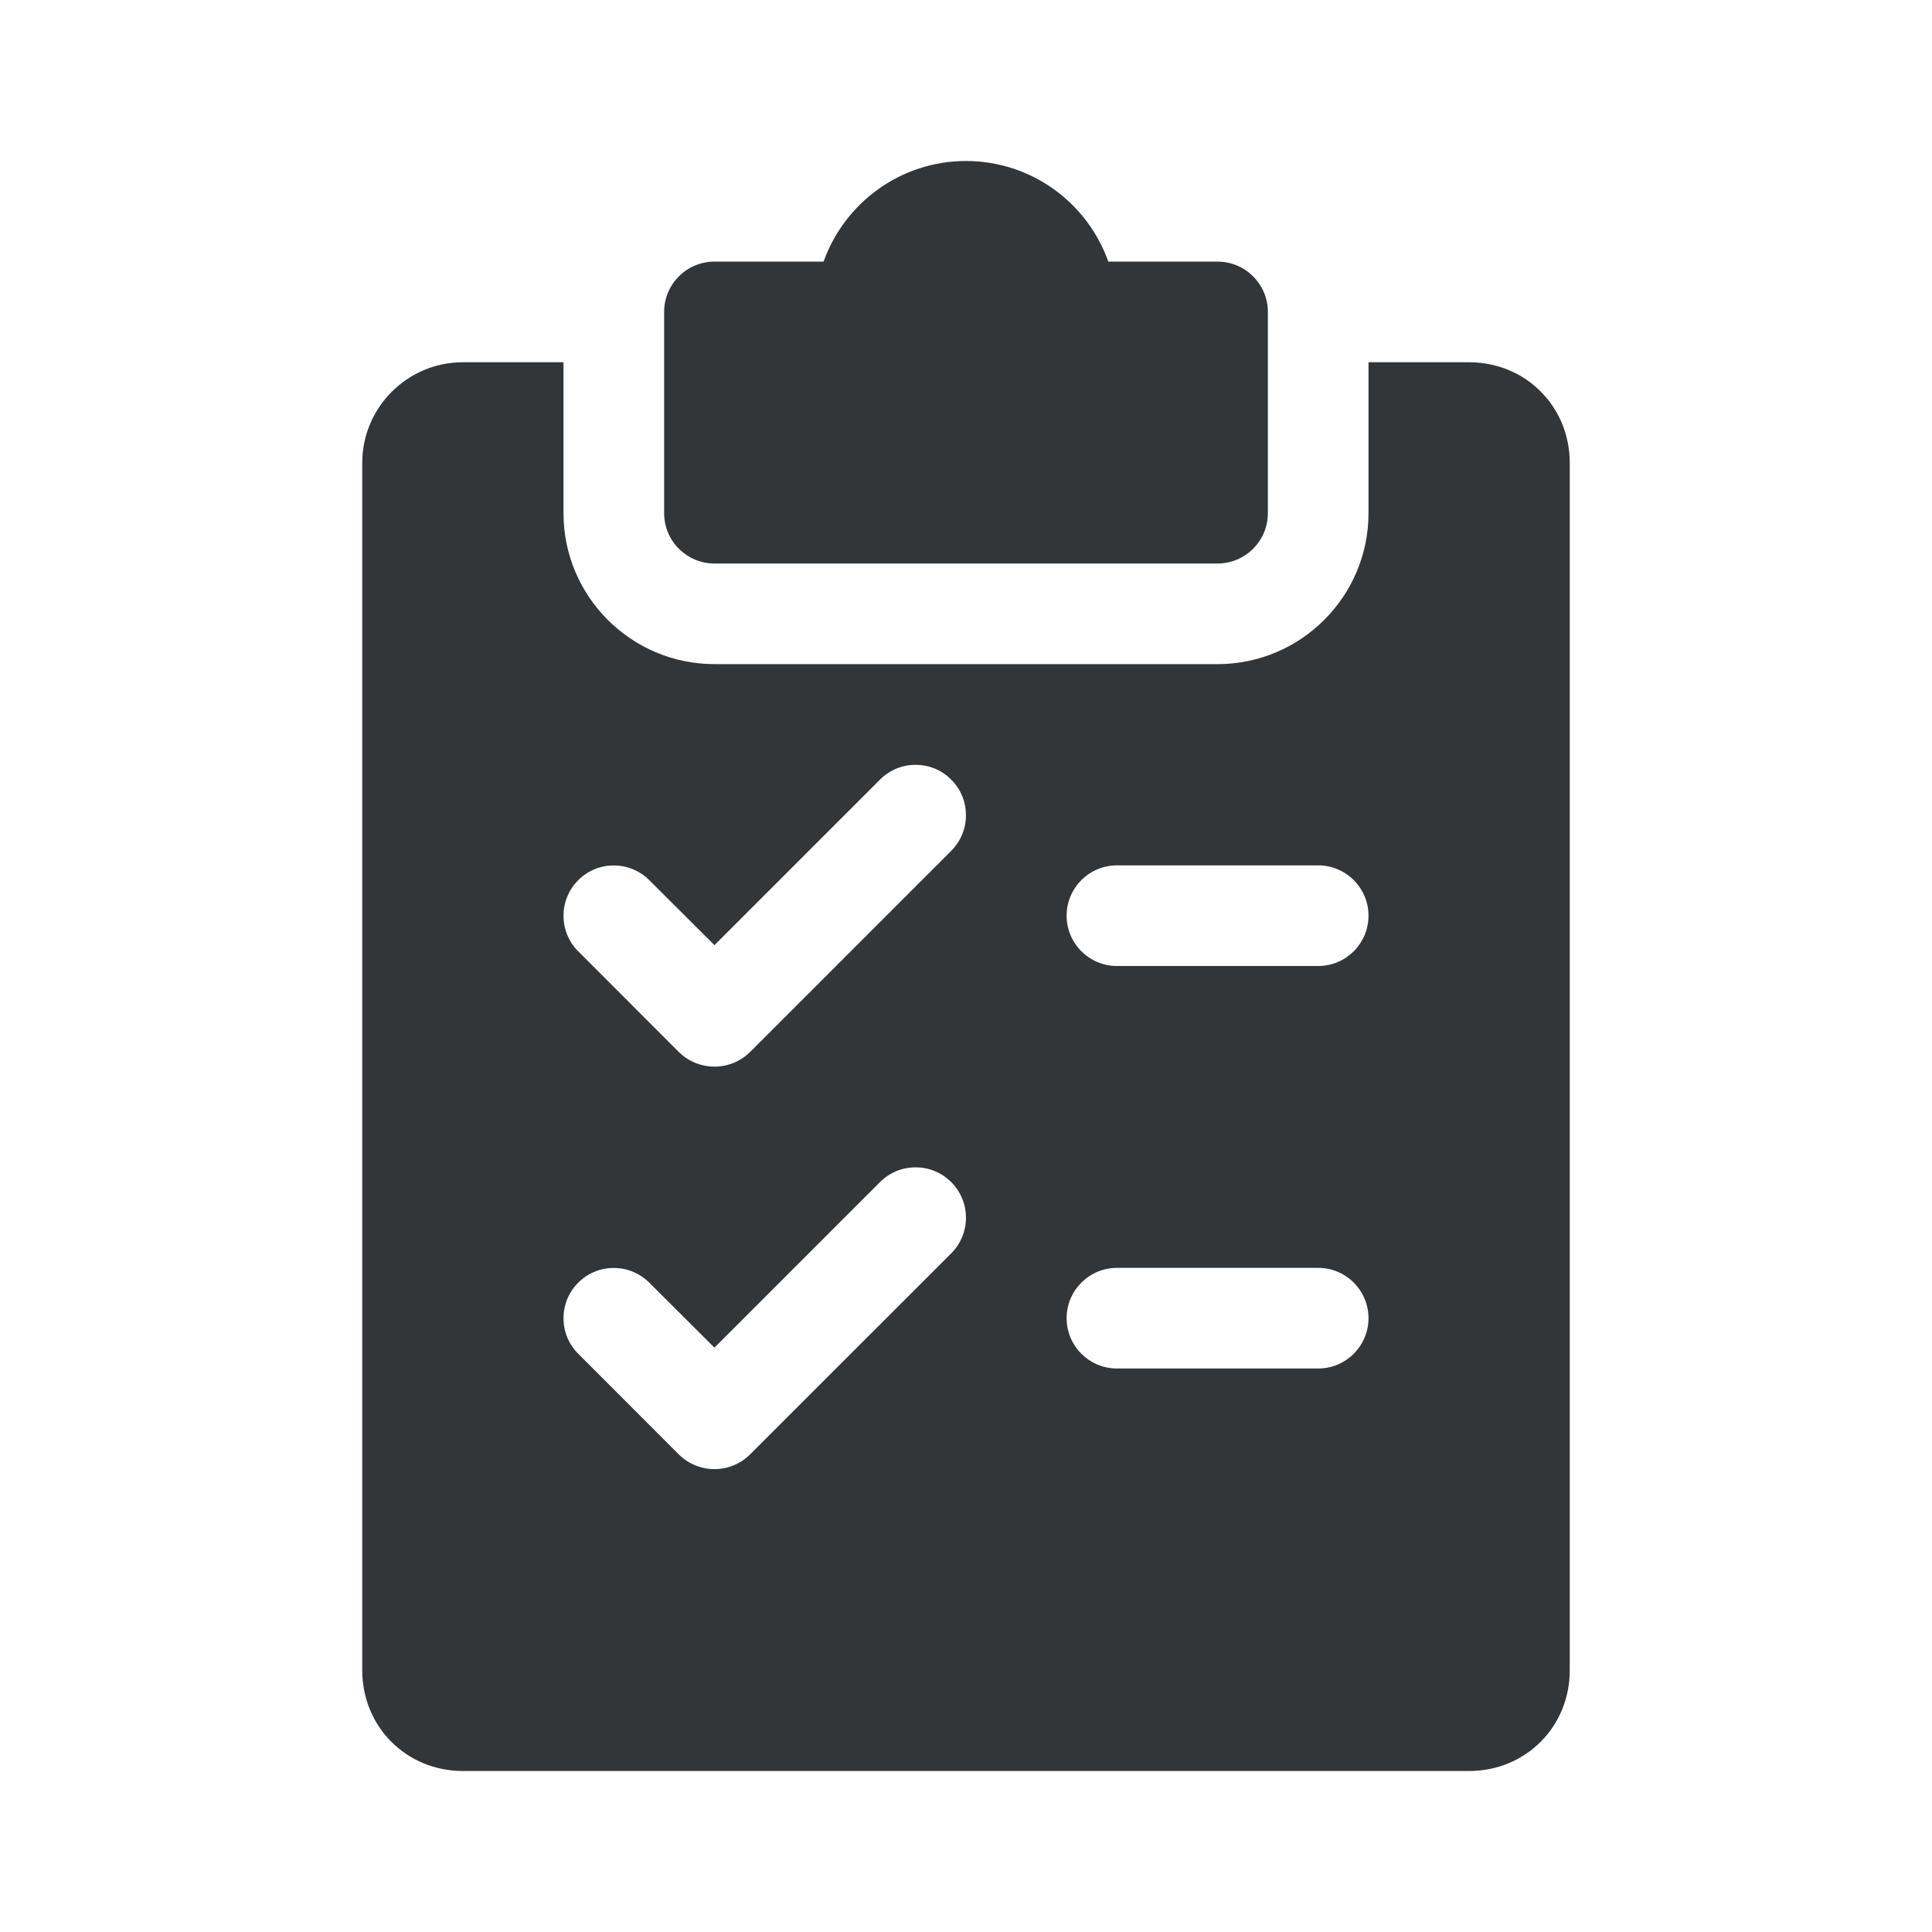 <svg width="24" height="24" viewBox="0 0 24 24" fill="none" xmlns="http://www.w3.org/2000/svg">
<path d="M15.125 3.25H13.768C13.51 2.522 12.815 2 12 2C11.185 2 10.49 2.522 10.231 3.25H8.875C8.53 3.25 8.25 3.53 8.25 3.875V6.375C8.25 6.72 8.53 7 8.875 7H15.125C15.47 7 15.75 6.72 15.75 6.375V3.875C15.75 3.53 15.47 3.25 15.125 3.25Z" fill="#333638"/>
<path d="M18.25 4.5H17V6.375C17 7.409 16.159 8.25 15.125 8.25H8.875C7.841 8.25 7 7.409 7 6.375V4.5H5.75C5.061 4.5 4.5 5.061 4.5 5.75V20.75C4.5 21.451 5.049 22 5.75 22H18.25C18.951 22 19.5 21.451 19.5 20.75V5.75C19.5 5.049 18.951 4.5 18.25 4.5ZM11.818 15.568L9.318 18.067C9.195 18.189 9.035 18.25 8.875 18.25C8.715 18.25 8.555 18.189 8.432 18.067L7.183 16.817C6.939 16.574 6.939 16.177 7.183 15.934C7.426 15.69 7.822 15.69 8.066 15.934L8.875 16.741L10.932 14.684C11.176 14.44 11.572 14.44 11.816 14.684C12.06 14.928 12.061 15.322 11.818 15.568ZM11.818 10.568L9.318 13.068C9.195 13.189 9.035 13.25 8.875 13.25C8.715 13.25 8.555 13.189 8.432 13.068L7.183 11.818C6.939 11.574 6.939 11.178 7.183 10.934C7.426 10.69 7.822 10.69 8.066 10.934L8.875 11.741L10.932 9.684C11.176 9.44 11.572 9.44 11.816 9.684C12.06 9.928 12.061 10.322 11.818 10.568ZM16.375 17H13.875C13.53 17 13.25 16.72 13.25 16.375C13.25 16.03 13.53 15.75 13.875 15.75H16.375C16.72 15.75 17 16.03 17 16.375C17 16.72 16.72 17 16.375 17ZM16.375 12H13.875C13.53 12 13.25 11.72 13.25 11.375C13.25 11.03 13.53 10.75 13.875 10.75H16.375C16.72 10.75 17 11.03 17 11.375C17 11.72 16.72 12 16.375 12Z" fill="#333638"/>
</svg>
